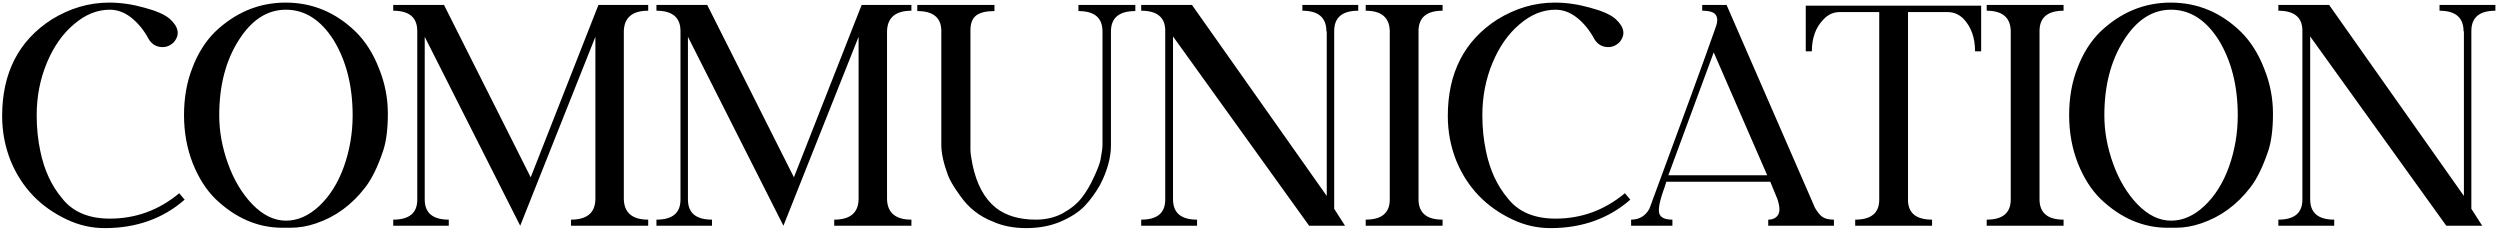 <svg width="443" height="41" viewBox="0 0 443 41" fill="none" xmlns="http://www.w3.org/2000/svg">
<path d="M11.9 38.92C7.18 36.72 3.84 33.24 1.88 28.48C0.88 25.96 0.38 23.32 0.38 20.56C0.38 12.92 3.3 7.22 9.14 3.46C12.38 1.46 15.78 0.46 19.34 0.46C21.38 0.46 23.46 0.76 25.58 1.36C27.7 1.92 29.2 2.58 30.08 3.34C31.68 4.78 31.92 6.16 30.8 7.48C30.12 8.16 29.32 8.44 28.4 8.32C27.52 8.2 26.84 7.74 26.36 6.94C25.52 5.38 24.5 4.12 23.3 3.16C22.1 2.2 20.82 1.72 19.46 1.72C17.22 1.72 15.1 2.58 13.1 4.3C11.1 5.98 9.5 8.26 8.3 11.14C7.1 14.02 6.5 17.12 6.5 20.44C6.5 22.68 6.72 24.82 7.16 26.86C7.84 30.14 9.12 32.9 11 35.14C12.88 37.54 15.7 38.74 19.46 38.74C24.06 38.74 28.16 37.24 31.76 34.24L32.72 35.38C28.88 38.74 24.16 40.42 18.56 40.42C16.24 40.42 14.02 39.92 11.9 38.92ZM63.088 5.68C64.808 7.4 66.168 9.56 67.168 12.16C68.208 14.72 68.728 17.38 68.728 20.14C68.728 22.86 68.448 25.06 67.888 26.74C66.928 29.58 65.868 31.74 64.708 33.22C62.348 36.3 59.448 38.42 56.008 39.58C54.488 40.1 52.968 40.36 51.448 40.36H50.068C45.708 40.36 41.748 38.66 38.188 35.26C36.548 33.66 35.208 31.56 34.168 28.96C33.128 26.32 32.608 23.46 32.608 20.38C32.608 17.3 33.108 14.5 34.108 11.98C35.068 9.46 36.388 7.36 38.068 5.68C41.708 2.2 45.888 0.46 50.608 0.46C55.368 0.46 59.528 2.2 63.088 5.68ZM50.668 39.1C52.748 39.1 54.708 38.24 56.548 36.52C58.428 34.76 59.888 32.44 60.928 29.56C61.968 26.64 62.488 23.6 62.488 20.44C62.488 15.24 61.368 10.8 59.128 7.12C56.848 3.52 54.028 1.72 50.668 1.72C47.348 1.72 44.548 3.54 42.268 7.18C39.988 10.78 38.848 15.2 38.848 20.44C38.848 23.28 39.368 26.14 40.408 29.02C41.448 31.9 42.888 34.3 44.728 36.22C46.608 38.14 48.588 39.1 50.668 39.1ZM114.861 1.9C112.061 1.9 110.621 3.1 110.541 5.5V35.32C110.621 37.72 112.061 38.92 114.861 38.92V40H101.181V38.92C103.981 38.92 105.421 37.74 105.501 35.38V6.52L92.181 40L75.261 6.52V35.44C75.301 37.76 76.721 38.92 79.521 38.92V40H69.681V38.92C72.521 38.92 73.941 37.74 73.941 35.38V5.5C73.941 3.1 72.521 1.9 69.681 1.9V0.88H78.681L94.041 31.42L106.041 0.88H114.861V1.9ZM161.502 1.9C158.702 1.9 157.262 3.1 157.182 5.5V35.32C157.262 37.72 158.702 38.92 161.502 38.92V40H147.822V38.92C150.622 38.92 152.062 37.74 152.142 35.38V6.52L138.822 40L121.902 6.52V35.44C121.942 37.76 123.362 38.92 126.162 38.92V40H116.322V38.92C119.162 38.92 120.582 37.74 120.582 35.38V5.5C120.582 3.1 119.162 1.9 116.322 1.9V0.88H125.322L140.682 31.42L152.682 0.88H161.502V1.9ZM201.182 0.88V1.96C198.302 1.96 196.862 3.16 196.862 5.56V25.72C196.862 27.92 196.222 30.26 194.942 32.74C194.102 34.22 193.182 35.48 192.182 36.52C191.182 37.56 189.762 38.48 187.922 39.28C186.122 40.04 184.102 40.42 181.862 40.42C179.622 40.42 177.662 40.04 175.982 39.28C173.582 38.36 171.642 36.84 170.162 34.72C169.082 33.24 168.362 32.04 168.002 31.12C167.202 28.96 166.802 27.16 166.802 25.72V5.5C166.802 3.14 165.382 1.96 162.542 1.96V0.88H176.222V1.96C174.742 1.96 173.662 2.22 172.982 2.74C172.302 3.26 171.962 4.14 171.962 5.38V26.5C171.962 27.06 172.082 27.94 172.322 29.14C173.042 32.62 174.422 35.18 176.462 36.82C178.262 38.22 180.622 38.92 183.542 38.92C185.342 38.92 186.942 38.54 188.342 37.78C189.782 36.98 190.902 36.06 191.702 35.02C192.502 33.98 193.202 32.8 193.802 31.48C194.442 30.12 194.842 29.08 195.002 28.36C195.242 27.08 195.362 26.18 195.362 25.66V5.56C195.362 3.16 193.942 1.96 191.102 1.96V0.88H201.182ZM240.68 1.9C237.84 1.9 236.42 3.1 236.42 5.5V37L238.34 40H231.98L207.86 6.46V35.32C207.86 37.72 209.28 38.92 212.12 38.92V40H202.22V38.92C205.06 38.92 206.48 37.74 206.48 35.38V5.26C206.4 3.02 204.98 1.9 202.22 1.9V0.88H211.22L235.1 34.72V5.56H235.04C235.04 3.12 233.62 1.9 230.78 1.9V0.88H240.68V1.9ZM251.365 35.5C251.445 37.78 252.865 38.92 255.625 38.92V40H242.005V38.92C244.805 38.92 246.225 37.76 246.265 35.44V5.44C246.185 3.08 244.765 1.9 242.005 1.9V0.88H255.625V1.9C252.865 1.9 251.445 3.04 251.365 5.32V35.5ZM268.072 38.92C263.352 36.72 260.012 33.24 258.052 28.48C257.052 25.96 256.552 23.32 256.552 20.56C256.552 12.92 259.472 7.22 265.312 3.46C268.552 1.46 271.952 0.46 275.512 0.46C277.552 0.46 279.632 0.76 281.752 1.36C283.872 1.92 285.372 2.58 286.252 3.34C287.852 4.78 288.092 6.16 286.972 7.48C286.292 8.16 285.492 8.44 284.572 8.32C283.692 8.2 283.012 7.74 282.532 6.94C281.692 5.38 280.672 4.12 279.472 3.16C278.272 2.2 276.992 1.72 275.632 1.72C273.392 1.72 271.272 2.58 269.272 4.3C267.272 5.98 265.672 8.26 264.472 11.14C263.272 14.02 262.672 17.12 262.672 20.44C262.672 22.68 262.892 24.82 263.332 26.86C264.012 30.14 265.292 32.9 267.172 35.14C269.052 37.54 271.872 38.74 275.632 38.74C280.232 38.74 284.332 37.24 287.932 34.24L288.892 35.38C285.052 38.74 280.332 40.42 274.732 40.42C272.412 40.42 270.192 39.92 268.072 38.92ZM321.611 36.82C322.051 37.58 322.491 38.12 322.931 38.44C323.411 38.76 324.091 38.92 324.971 38.92V40H313.331V38.92C314.131 38.92 314.711 38.64 315.071 38.08C315.431 37.52 315.391 36.58 314.951 35.26L313.691 32.2H295.271C295.071 32.88 294.871 33.48 294.671 34C293.951 36.12 293.771 37.48 294.131 38.08C294.451 38.64 295.191 38.92 296.351 38.92V40H289.031V38.92C290.471 38.92 291.551 38.28 292.271 37C298.311 20.68 302.191 10.06 303.911 5.14C304.351 4.06 304.411 3.26 304.091 2.74C303.811 2.18 302.991 1.9 301.631 1.9V0.88H305.951L321.611 36.82ZM313.151 31.06L303.671 9.28L295.631 31.06H313.151ZM351.061 1V9.1H349.981C349.981 6.7 349.301 4.78 347.941 3.34C347.141 2.54 346.201 2.14 345.121 2.14H338.101V35.68C338.221 37.84 339.641 38.92 342.361 38.92V40H328.741V38.92C331.581 38.92 333.001 37.74 333.001 35.38V2.14H325.981C324.901 2.14 323.961 2.56 323.161 3.4C321.761 4.8 321.061 6.7 321.061 9.1H319.981V1H351.061ZM361.404 35.5C361.484 37.78 362.904 38.92 365.664 38.92V40H352.044V38.92C354.844 38.92 356.264 37.76 356.304 35.44V5.44C356.224 3.08 354.804 1.9 352.044 1.9V0.88H365.664V1.9C362.904 1.9 361.484 3.04 361.404 5.32V35.5ZM397.131 5.68C398.851 7.4 400.211 9.56 401.211 12.16C402.251 14.72 402.771 17.38 402.771 20.14C402.771 22.86 402.491 25.06 401.931 26.74C400.971 29.58 399.911 31.74 398.751 33.22C396.391 36.3 393.491 38.42 390.051 39.58C388.531 40.1 387.011 40.36 385.491 40.36H384.111C379.751 40.36 375.791 38.66 372.231 35.26C370.591 33.66 369.251 31.56 368.211 28.96C367.171 26.32 366.651 23.46 366.651 20.38C366.651 17.3 367.151 14.5 368.151 11.98C369.111 9.46 370.431 7.36 372.111 5.68C375.751 2.2 379.931 0.46 384.651 0.46C389.411 0.46 393.571 2.2 397.131 5.68ZM384.711 39.1C386.791 39.1 388.751 38.24 390.591 36.52C392.471 34.76 393.931 32.44 394.971 29.56C396.011 26.64 396.531 23.6 396.531 20.44C396.531 15.24 395.411 10.8 393.171 7.12C390.891 3.52 388.071 1.72 384.711 1.72C381.391 1.72 378.591 3.54 376.311 7.18C374.031 10.78 372.891 15.2 372.891 20.44C372.891 23.28 373.411 26.14 374.451 29.02C375.491 31.9 376.931 34.3 378.771 36.22C380.651 38.14 382.631 39.1 384.711 39.1ZM442.184 1.9C439.344 1.9 437.924 3.1 437.924 5.5V37L439.844 40H433.484L409.364 6.46V35.32C409.364 37.72 410.784 38.92 413.624 38.92V40H403.724V38.92C406.564 38.92 407.984 37.74 407.984 35.38V5.26C407.904 3.02 406.484 1.9 403.724 1.9V0.88H412.724L436.604 34.72V5.56H436.544C436.544 3.12 435.124 1.9 432.284 1.9V0.88H442.184V1.9Z" fill="black"/>
</svg>
